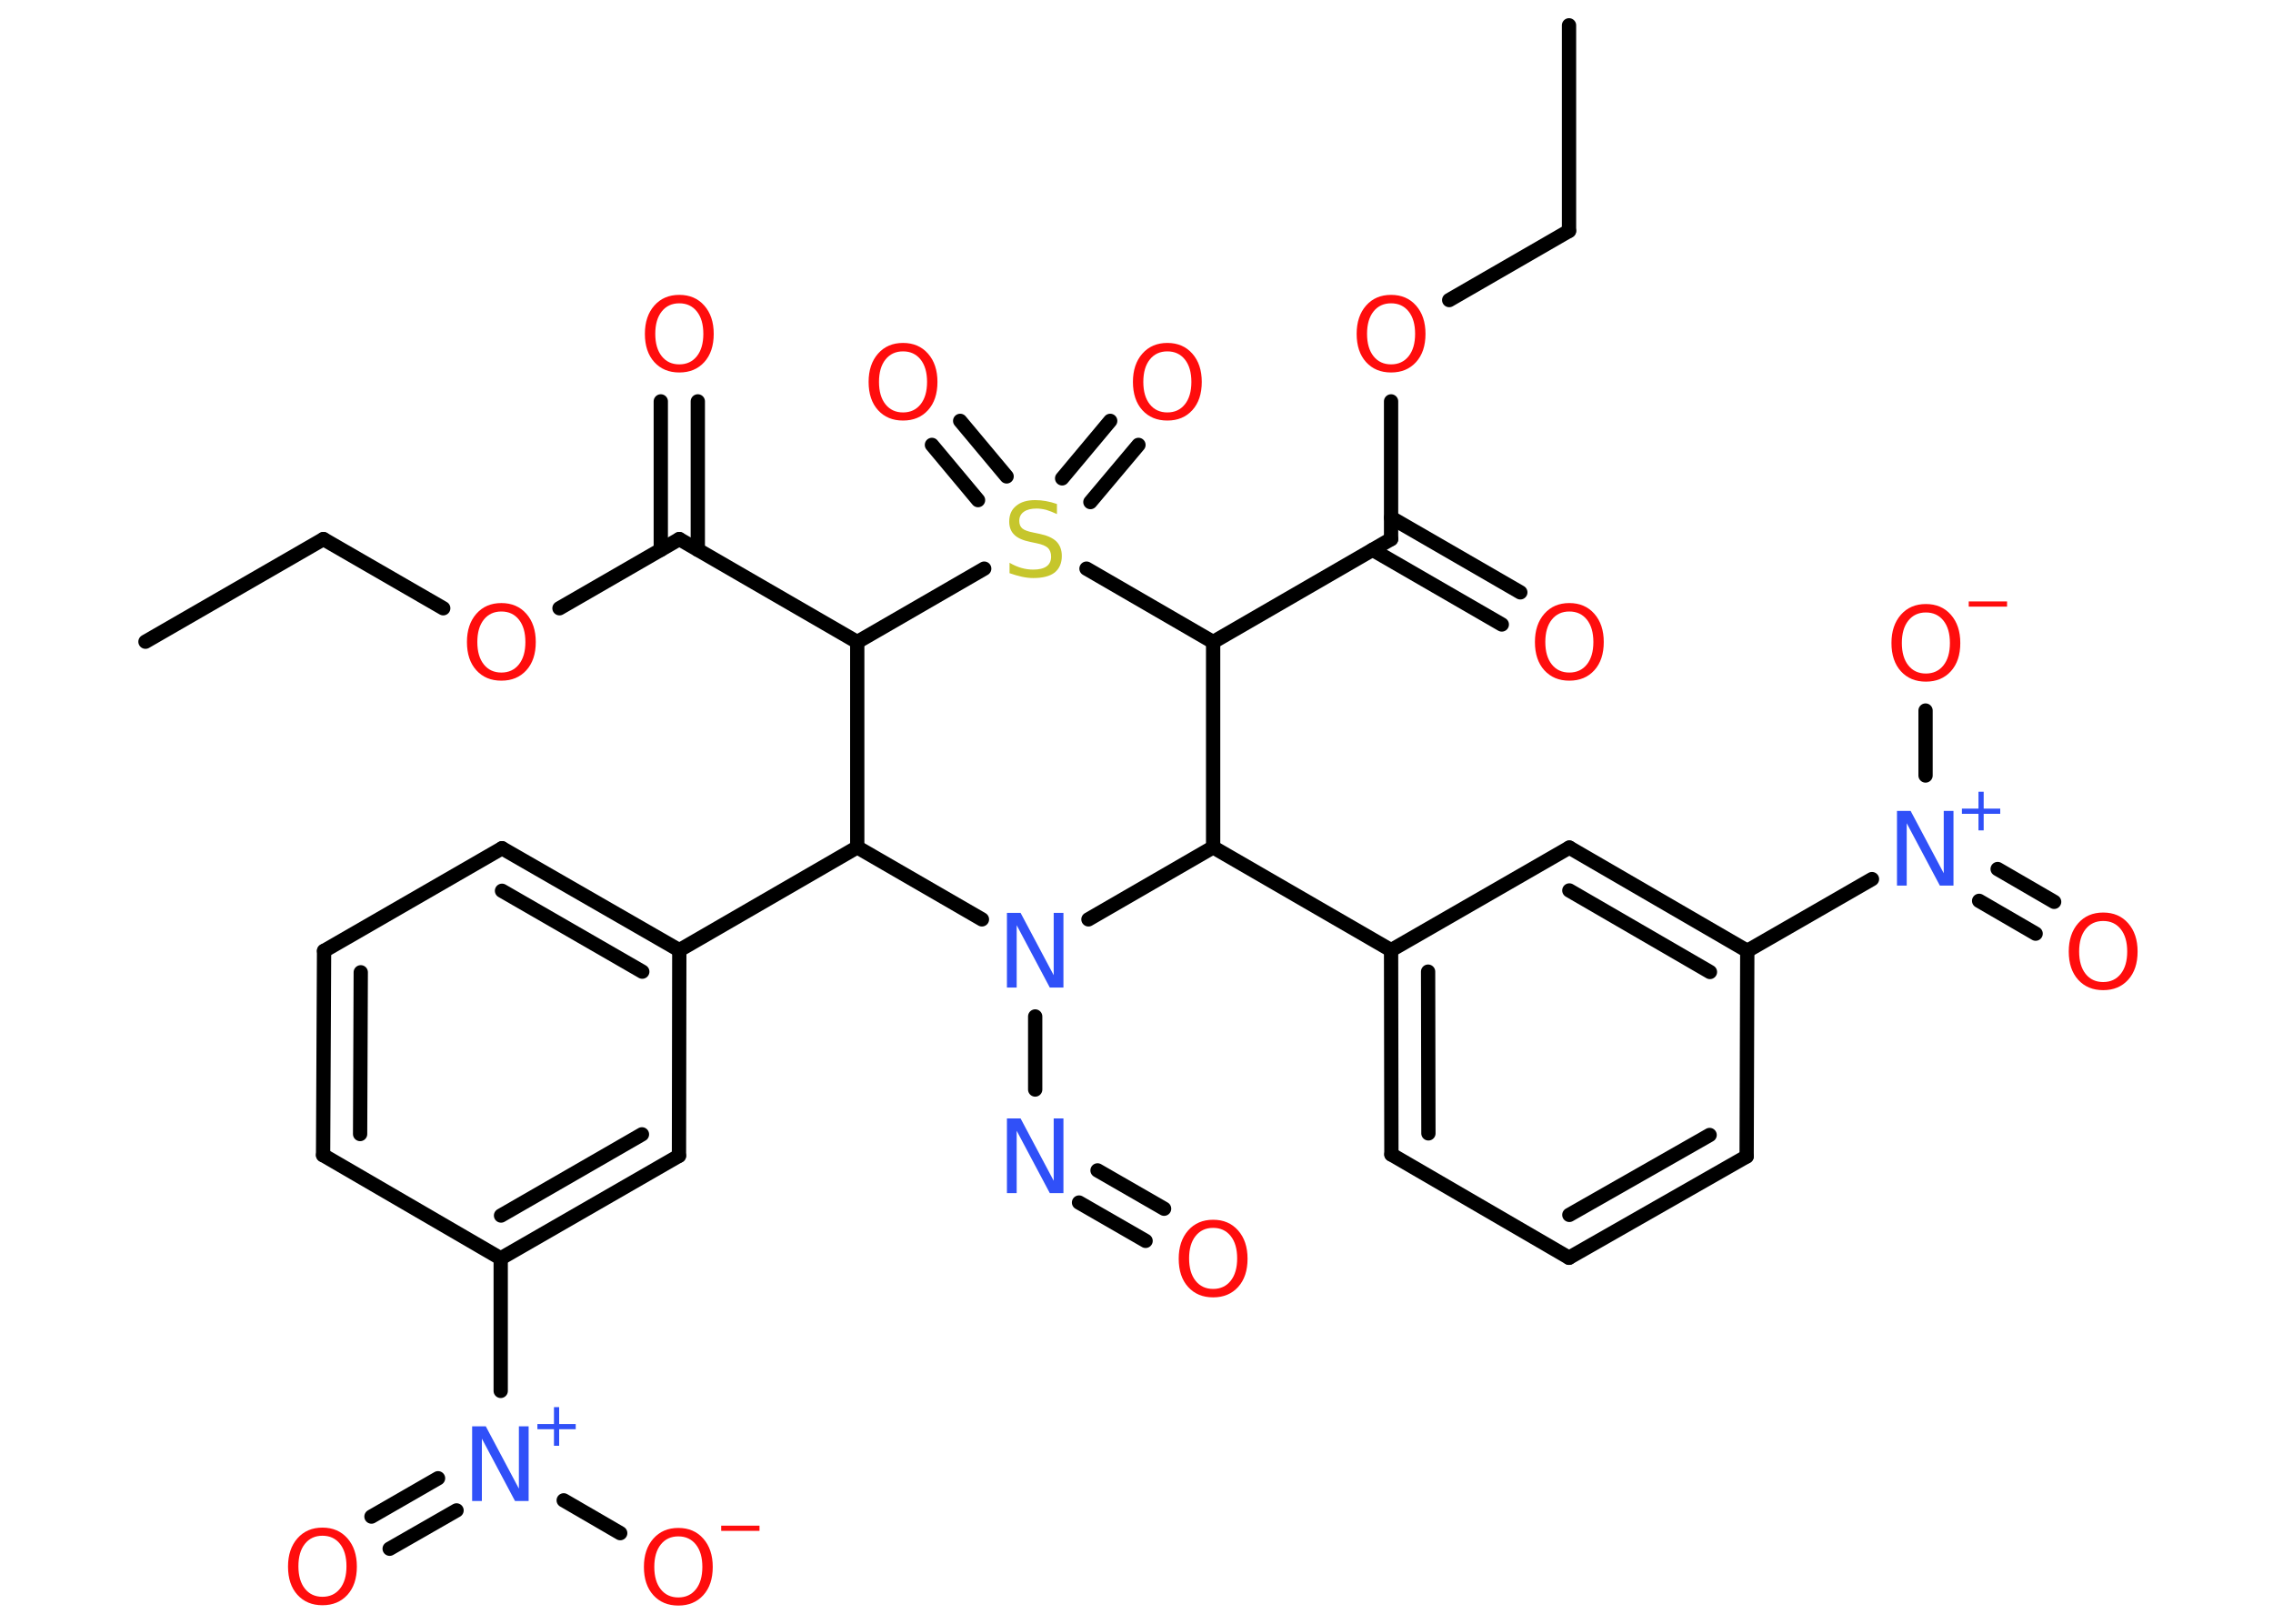 <?xml version='1.0' encoding='UTF-8'?>
<!DOCTYPE svg PUBLIC "-//W3C//DTD SVG 1.1//EN" "http://www.w3.org/Graphics/SVG/1.1/DTD/svg11.dtd">
<svg version='1.2' xmlns='http://www.w3.org/2000/svg' xmlns:xlink='http://www.w3.org/1999/xlink' width='70.0mm' height='50.0mm' viewBox='0 0 70.0 50.0'>
  <desc>Generated by the Chemistry Development Kit (http://github.com/cdk)</desc>
  <g stroke-linecap='round' stroke-linejoin='round' stroke='#000000' stroke-width='.44' fill='#FF0D0D'>
    <rect x='.0' y='.0' width='70.0' height='50.0' fill='#FFFFFF' stroke='none'/>
    <g id='mol1' class='mol'>
      <line id='mol1bnd1' class='bond' x1='4.48' y1='19.76' x2='9.96' y2='16.6'/>
      <line id='mol1bnd2' class='bond' x1='9.96' y1='16.6' x2='13.65' y2='18.73'/>
      <line id='mol1bnd3' class='bond' x1='17.23' y1='18.73' x2='20.92' y2='16.6'/>
      <g id='mol1bnd4' class='bond'>
        <line x1='20.35' y1='16.93' x2='20.35' y2='12.36'/>
        <line x1='21.49' y1='16.93' x2='21.49' y2='12.36'/>
      </g>
      <line id='mol1bnd5' class='bond' x1='20.92' y1='16.6' x2='26.4' y2='19.77'/>
      <line id='mol1bnd6' class='bond' x1='26.4' y1='19.77' x2='26.4' y2='26.09'/>
      <line id='mol1bnd7' class='bond' x1='26.4' y1='26.09' x2='20.92' y2='29.26'/>
      <g id='mol1bnd8' class='bond'>
        <line x1='20.92' y1='29.26' x2='15.46' y2='26.12'/>
        <line x1='19.78' y1='29.92' x2='15.46' y2='27.43'/>
      </g>
      <line id='mol1bnd9' class='bond' x1='15.46' y1='26.12' x2='9.98' y2='29.28'/>
      <g id='mol1bnd10' class='bond'>
        <line x1='9.98' y1='29.28' x2='9.95' y2='35.57'/>
        <line x1='11.11' y1='29.94' x2='11.09' y2='34.92'/>
      </g>
      <line id='mol1bnd11' class='bond' x1='9.95' y1='35.57' x2='15.42' y2='38.75'/>
      <line id='mol1bnd12' class='bond' x1='15.42' y1='38.75' x2='15.42' y2='42.83'/>
      <g id='mol1bnd13' class='bond'>
        <line x1='14.06' y1='46.51' x2='12.0' y2='47.69'/>
        <line x1='13.49' y1='45.52' x2='11.44' y2='46.7'/>
      </g>
      <line id='mol1bnd14' class='bond' x1='17.36' y1='46.2' x2='19.1' y2='47.21'/>
      <g id='mol1bnd15' class='bond'>
        <line x1='15.42' y1='38.75' x2='20.91' y2='35.59'/>
        <line x1='15.43' y1='37.43' x2='19.77' y2='34.93'/>
      </g>
      <line id='mol1bnd16' class='bond' x1='20.92' y1='29.26' x2='20.91' y2='35.59'/>
      <line id='mol1bnd17' class='bond' x1='26.4' y1='26.09' x2='30.24' y2='28.31'/>
      <line id='mol1bnd18' class='bond' x1='31.88' y1='31.3' x2='31.88' y2='33.55'/>
      <g id='mol1bnd19' class='bond'>
        <line x1='33.8' y1='36.04' x2='35.85' y2='37.22'/>
        <line x1='33.23' y1='37.03' x2='35.28' y2='38.21'/>
      </g>
      <line id='mol1bnd20' class='bond' x1='33.52' y1='28.31' x2='37.36' y2='26.09'/>
      <line id='mol1bnd21' class='bond' x1='37.36' y1='26.09' x2='42.84' y2='29.26'/>
      <g id='mol1bnd22' class='bond'>
        <line x1='42.84' y1='29.26' x2='42.85' y2='35.55'/>
        <line x1='43.98' y1='29.92' x2='43.99' y2='34.9'/>
      </g>
      <line id='mol1bnd23' class='bond' x1='42.85' y1='35.55' x2='48.32' y2='38.73'/>
      <g id='mol1bnd24' class='bond'>
        <line x1='48.32' y1='38.73' x2='53.79' y2='35.61'/>
        <line x1='48.33' y1='37.41' x2='52.65' y2='34.95'/>
      </g>
      <line id='mol1bnd25' class='bond' x1='53.79' y1='35.61' x2='53.81' y2='29.28'/>
      <line id='mol1bnd26' class='bond' x1='53.81' y1='29.28' x2='57.65' y2='27.07'/>
      <g id='mol1bnd27' class='bond'>
        <line x1='61.52' y1='26.76' x2='63.26' y2='27.77'/>
        <line x1='60.95' y1='27.74' x2='62.69' y2='28.75'/>
      </g>
      <line id='mol1bnd28' class='bond' x1='59.3' y1='23.88' x2='59.3' y2='21.88'/>
      <g id='mol1bnd29' class='bond'>
        <line x1='53.81' y1='29.28' x2='48.33' y2='26.1'/>
        <line x1='52.66' y1='29.93' x2='48.33' y2='27.42'/>
      </g>
      <line id='mol1bnd30' class='bond' x1='42.84' y1='29.26' x2='48.33' y2='26.1'/>
      <line id='mol1bnd31' class='bond' x1='37.36' y1='26.09' x2='37.36' y2='19.77'/>
      <line id='mol1bnd32' class='bond' x1='37.36' y1='19.77' x2='42.84' y2='16.6'/>
      <g id='mol1bnd33' class='bond'>
        <line x1='42.84' y1='15.94' x2='46.82' y2='18.24'/>
        <line x1='42.27' y1='16.93' x2='46.25' y2='19.23'/>
      </g>
      <line id='mol1bnd34' class='bond' x1='42.84' y1='16.6' x2='42.84' y2='12.36'/>
      <line id='mol1bnd35' class='bond' x1='44.63' y1='9.24' x2='48.32' y2='7.11'/>
      <line id='mol1bnd36' class='bond' x1='48.32' y1='7.11' x2='48.32' y2='.78'/>
      <line id='mol1bnd37' class='bond' x1='37.36' y1='19.77' x2='33.46' y2='17.51'/>
      <line id='mol1bnd38' class='bond' x1='26.4' y1='19.77' x2='30.31' y2='17.51'/>
      <g id='mol1bnd39' class='bond'>
        <line x1='32.71' y1='14.73' x2='34.19' y2='12.96'/>
        <line x1='33.58' y1='15.46' x2='35.06' y2='13.7'/>
      </g>
      <g id='mol1bnd40' class='bond'>
        <line x1='30.12' y1='15.4' x2='28.7' y2='13.7'/>
        <line x1='31.0' y1='14.67' x2='29.57' y2='12.96'/>
      </g>
      <path id='mol1atm3' class='atom' d='M15.44 18.83q-.34 .0 -.54 .25q-.2 .25 -.2 .69q.0 .44 .2 .69q.2 .25 .54 .25q.34 .0 .54 -.25q.2 -.25 .2 -.69q.0 -.44 -.2 -.69q-.2 -.25 -.54 -.25zM15.44 18.57q.48 .0 .77 .33q.29 .33 .29 .87q.0 .55 -.29 .87q-.29 .32 -.77 .32q-.48 .0 -.77 -.32q-.29 -.32 -.29 -.87q.0 -.54 .29 -.87q.29 -.33 .77 -.33z' stroke='none'/>
      <path id='mol1atm5' class='atom' d='M20.92 9.34q-.34 .0 -.54 .25q-.2 .25 -.2 .69q.0 .44 .2 .69q.2 .25 .54 .25q.34 .0 .54 -.25q.2 -.25 .2 -.69q.0 -.44 -.2 -.69q-.2 -.25 -.54 -.25zM20.92 9.08q.48 .0 .77 .33q.29 .33 .29 .87q.0 .55 -.29 .87q-.29 .32 -.77 .32q-.48 .0 -.77 -.32q-.29 -.32 -.29 -.87q.0 -.54 .29 -.87q.29 -.33 .77 -.33z' stroke='none'/>
      <g id='mol1atm13' class='atom'>
        <path d='M14.54 43.92h.42l1.02 1.92v-1.92h.3v2.3h-.42l-1.02 -1.92v1.92h-.3v-2.3z' stroke='none' fill='#3050F8'/>
        <path d='M17.22 43.33v.52h.51v.16h-.51v.51h-.16v-.51h-.51v-.16h.51v-.52h.16z' stroke='none' fill='#3050F8'/>
      </g>
      <path id='mol1atm14' class='atom' d='M9.93 47.29q-.34 .0 -.54 .25q-.2 .25 -.2 .69q.0 .44 .2 .69q.2 .25 .54 .25q.34 .0 .54 -.25q.2 -.25 .2 -.69q.0 -.44 -.2 -.69q-.2 -.25 -.54 -.25zM9.93 47.04q.48 .0 .77 .33q.29 .33 .29 .87q.0 .55 -.29 .87q-.29 .32 -.77 .32q-.48 .0 -.77 -.32q-.29 -.32 -.29 -.87q.0 -.54 .29 -.87q.29 -.33 .77 -.33z' stroke='none'/>
      <g id='mol1atm15' class='atom'>
        <path d='M20.89 47.31q-.34 .0 -.54 .25q-.2 .25 -.2 .69q.0 .44 .2 .69q.2 .25 .54 .25q.34 .0 .54 -.25q.2 -.25 .2 -.69q.0 -.44 -.2 -.69q-.2 -.25 -.54 -.25zM20.89 47.05q.48 .0 .77 .33q.29 .33 .29 .87q.0 .55 -.29 .87q-.29 .32 -.77 .32q-.48 .0 -.77 -.32q-.29 -.32 -.29 -.87q.0 -.54 .29 -.87q.29 -.33 .77 -.33z' stroke='none'/>
        <path d='M22.21 46.98h1.18v.16h-1.18v-.16z' stroke='none'/>
      </g>
      <path id='mol1atm17' class='atom' d='M31.01 28.11h.42l1.02 1.92v-1.92h.3v2.3h-.42l-1.02 -1.92v1.92h-.3v-2.3z' stroke='none' fill='#3050F8'/>
      <path id='mol1atm18' class='atom' d='M31.01 34.44h.42l1.02 1.92v-1.92h.3v2.3h-.42l-1.02 -1.92v1.92h-.3v-2.3z' stroke='none' fill='#3050F8'/>
      <path id='mol1atm19' class='atom' d='M37.36 37.81q-.34 .0 -.54 .25q-.2 .25 -.2 .69q.0 .44 .2 .69q.2 .25 .54 .25q.34 .0 .54 -.25q.2 -.25 .2 -.69q.0 -.44 -.2 -.69q-.2 -.25 -.54 -.25zM37.36 37.56q.48 .0 .77 .33q.29 .33 .29 .87q.0 .55 -.29 .87q-.29 .32 -.77 .32q-.48 .0 -.77 -.32q-.29 -.32 -.29 -.87q.0 -.54 .29 -.87q.29 -.33 .77 -.33z' stroke='none'/>
      <g id='mol1atm26' class='atom'>
        <path d='M58.42 24.97h.42l1.02 1.92v-1.92h.3v2.3h-.42l-1.02 -1.92v1.92h-.3v-2.3z' stroke='none' fill='#3050F8'/>
        <path d='M61.09 24.38v.52h.51v.16h-.51v.51h-.16v-.51h-.51v-.16h.51v-.52h.16z' stroke='none' fill='#3050F8'/>
      </g>
      <path id='mol1atm27' class='atom' d='M64.77 28.36q-.34 .0 -.54 .25q-.2 .25 -.2 .69q.0 .44 .2 .69q.2 .25 .54 .25q.34 .0 .54 -.25q.2 -.25 .2 -.69q.0 -.44 -.2 -.69q-.2 -.25 -.54 -.25zM64.77 28.1q.48 .0 .77 .33q.29 .33 .29 .87q.0 .55 -.29 .87q-.29 .32 -.77 .32q-.48 .0 -.77 -.32q-.29 -.32 -.29 -.87q.0 -.54 .29 -.87q.29 -.33 .77 -.33z' stroke='none'/>
      <g id='mol1atm28' class='atom'>
        <path d='M59.31 18.86q-.34 .0 -.54 .25q-.2 .25 -.2 .69q.0 .44 .2 .69q.2 .25 .54 .25q.34 .0 .54 -.25q.2 -.25 .2 -.69q.0 -.44 -.2 -.69q-.2 -.25 -.54 -.25zM59.31 18.6q.48 .0 .77 .33q.29 .33 .29 .87q.0 .55 -.29 .87q-.29 .32 -.77 .32q-.48 .0 -.77 -.32q-.29 -.32 -.29 -.87q.0 -.54 .29 -.87q.29 -.33 .77 -.33z' stroke='none'/>
        <path d='M60.63 18.52h1.18v.16h-1.18v-.16z' stroke='none'/>
      </g>
      <path id='mol1atm32' class='atom' d='M48.33 18.83q-.34 .0 -.54 .25q-.2 .25 -.2 .69q.0 .44 .2 .69q.2 .25 .54 .25q.34 .0 .54 -.25q.2 -.25 .2 -.69q.0 -.44 -.2 -.69q-.2 -.25 -.54 -.25zM48.33 18.57q.48 .0 .77 .33q.29 .33 .29 .87q.0 .55 -.29 .87q-.29 .32 -.77 .32q-.48 .0 -.77 -.32q-.29 -.32 -.29 -.87q.0 -.54 .29 -.87q.29 -.33 .77 -.33z' stroke='none'/>
      <path id='mol1atm33' class='atom' d='M42.84 9.34q-.34 .0 -.54 .25q-.2 .25 -.2 .69q.0 .44 .2 .69q.2 .25 .54 .25q.34 .0 .54 -.25q.2 -.25 .2 -.69q.0 -.44 -.2 -.69q-.2 -.25 -.54 -.25zM42.84 9.08q.48 .0 .77 .33q.29 .33 .29 .87q.0 .55 -.29 .87q-.29 .32 -.77 .32q-.48 .0 -.77 -.32q-.29 -.32 -.29 -.87q.0 -.54 .29 -.87q.29 -.33 .77 -.33z' stroke='none'/>
      <path id='mol1atm36' class='atom' d='M32.55 15.53v.3q-.17 -.08 -.33 -.13q-.16 -.04 -.3 -.04q-.25 .0 -.39 .1q-.14 .1 -.14 .28q.0 .15 .09 .23q.09 .08 .35 .13l.19 .04q.34 .07 .51 .23q.17 .17 .17 .45q.0 .33 -.22 .51q-.22 .17 -.66 .17q-.16 .0 -.35 -.04q-.18 -.04 -.38 -.11v-.32q.19 .11 .37 .16q.18 .05 .36 .05q.27 .0 .41 -.1q.14 -.1 .14 -.3q.0 -.17 -.1 -.27q-.1 -.09 -.34 -.14l-.19 -.04q-.35 -.07 -.5 -.22q-.16 -.15 -.16 -.41q.0 -.31 .21 -.48q.21 -.18 .59 -.18q.16 .0 .33 .03q.17 .03 .34 .09z' stroke='none' fill='#C6C62C'/>
      <path id='mol1atm37' class='atom' d='M35.95 10.82q-.34 .0 -.54 .25q-.2 .25 -.2 .69q.0 .44 .2 .69q.2 .25 .54 .25q.34 .0 .54 -.25q.2 -.25 .2 -.69q.0 -.44 -.2 -.69q-.2 -.25 -.54 -.25zM35.95 10.56q.48 .0 .77 .33q.29 .33 .29 .87q.0 .55 -.29 .87q-.29 .32 -.77 .32q-.48 .0 -.77 -.32q-.29 -.32 -.29 -.87q.0 -.54 .29 -.87q.29 -.33 .77 -.33z' stroke='none'/>
      <path id='mol1atm38' class='atom' d='M27.81 10.82q-.34 .0 -.54 .25q-.2 .25 -.2 .69q.0 .44 .2 .69q.2 .25 .54 .25q.34 .0 .54 -.25q.2 -.25 .2 -.69q.0 -.44 -.2 -.69q-.2 -.25 -.54 -.25zM27.81 10.56q.48 .0 .77 .33q.29 .33 .29 .87q.0 .55 -.29 .87q-.29 .32 -.77 .32q-.48 .0 -.77 -.32q-.29 -.32 -.29 -.87q.0 -.54 .29 -.87q.29 -.33 .77 -.33z' stroke='none'/>
    </g>
  </g>
</svg>

